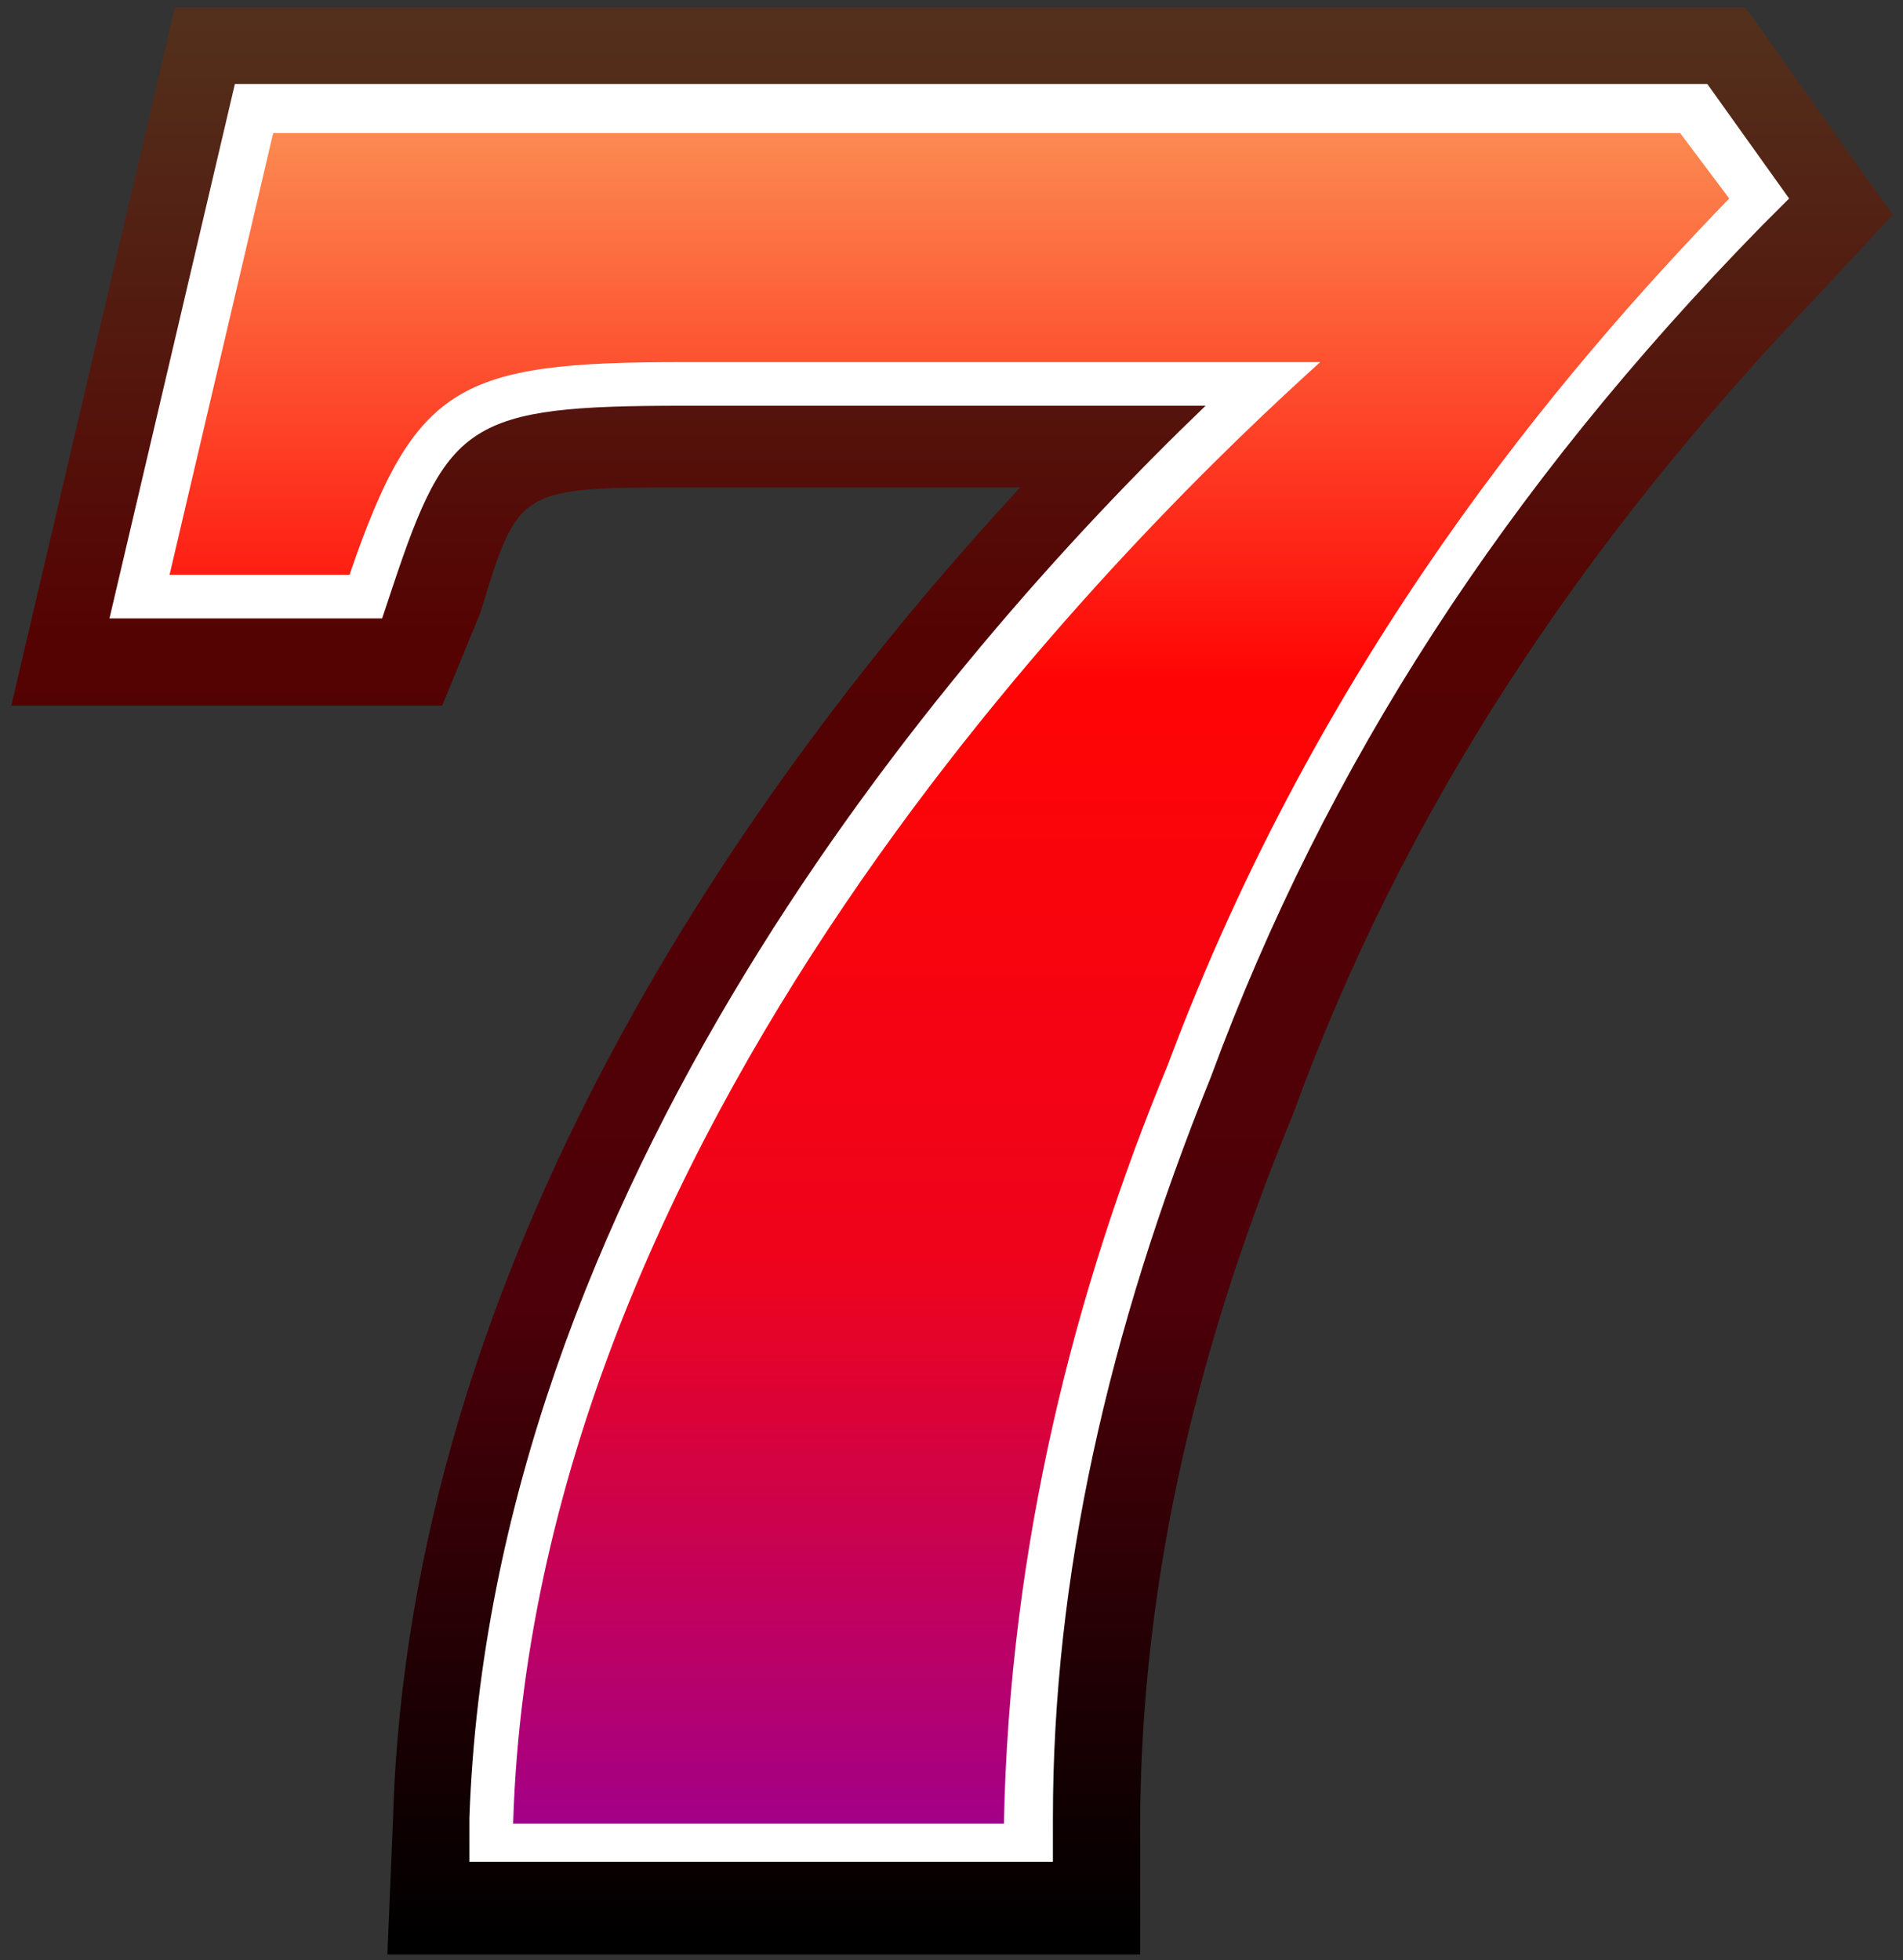 <svg width="133" height="137" viewBox="0 0 133 137" version="1.1" xmlns="http://www.w3.org/2000/svg" xmlns:xlink="http://www.w3.org/1999/xlink">
<rect x="0" y="0" width="133" height="137" fill="#333333" stroke="none"/>
<title>Group</title>
<desc>Created using Figma</desc>
<g id="Canvas" transform="translate(-1768 -2510)">
<g id="Group">
<g id="Vector">
<use xlink:href="#path0_fill" transform="translate(1768.79 2510.53)" fill="url(#paint0_linear)"/>
</g>
<g id="Vector">
<use xlink:href="#path1_fill" transform="translate(1775.65 2515.87)" fill="#FFFFFF"/>
</g>
<g id="Vector">
<use xlink:href="#path2_fill" transform="translate(1779.85 2519.3)" fill="url(#paint2_linear)"/>
</g>
</g>
</g>
<defs>
<linearGradient id="paint0_linear" x1="0" y1="0" x2="1" y2="0" gradientUnits="userSpaceOnUse" gradientTransform="matrix(0 -135.966 135.957 0 -2.16 135.809)">
<stop offset="0"/>
<stop offset="0.331" stop-color="#4D0009"/>
<stop offset="0.673" stop-color="#540202"/>
<stop offset="1" stop-color="#53301C"/>
</linearGradient>
<linearGradient id="paint2_linear" x1="0" y1="0" x2="1" y2="0" gradientUnits="userSpaceOnUse" gradientTransform="matrix(0 -118.189 118.181 0 -4.46 118.153)">
<stop offset="0" stop-color="#A1008B"/>
<stop offset="0.331" stop-color="#EE031C"/>
<stop offset="0.673" stop-color="#FF0404"/>
<stop offset="1" stop-color="#FC8E53"/>
</linearGradient>
<path id="path0_fill" d="M 26.299 135.694L 26.68 126.546C 27.823 87.667 51.454 54.125 70.51 33.542L 47.261 33.542C 35.446 33.542 35.446 33.542 32.778 42.309L 30.11 48.789L 5.8157e-06 48.789L 11.434 2.90804e-06L 121.202 2.90804e-06L 131.492 14.484L 126.538 19.82C 109.386 37.735 97.19 56.412 89.567 77.376C 82.326 94.909 78.895 111.299 78.895 127.308L 78.895 136.075L 26.299 136.075L 26.299 135.694Z"/>
<path id="path1_fill" d="M 25.155 124.64L 25.155 121.21C 26.68 77.376 57.933 40.403 76.609 22.489L 40.019 22.489C 25.155 22.489 23.631 23.632 19.819 35.067L 19.057 37.354L -1.16314e-05 37.354L 8.766 -5.81608e-06L 111.673 -5.81608e-06L 117.39 8.004L 115.485 9.91C 97.571 28.206 84.994 47.645 76.99 69.372C 69.748 87.286 65.937 104.438 65.937 121.21L 65.937 124.259L 25.155 124.259L 25.155 124.64Z"/>
<path id="path2_fill" d="M 1.16314e-05 30.874L 7.242 0L 105.575 0L 109.005 4.574C 97.19 16.771 80.42 36.592 69.748 65.179C 63.269 80.806 58.695 98.721 58.314 118.16L 24.012 118.16C 25.536 67.847 68.605 26.681 80.42 16.009L 35.827 16.009C 20.2 16.009 17.151 17.534 12.578 30.874L 1.16314e-05 30.874Z"/>
</defs>
</svg>

